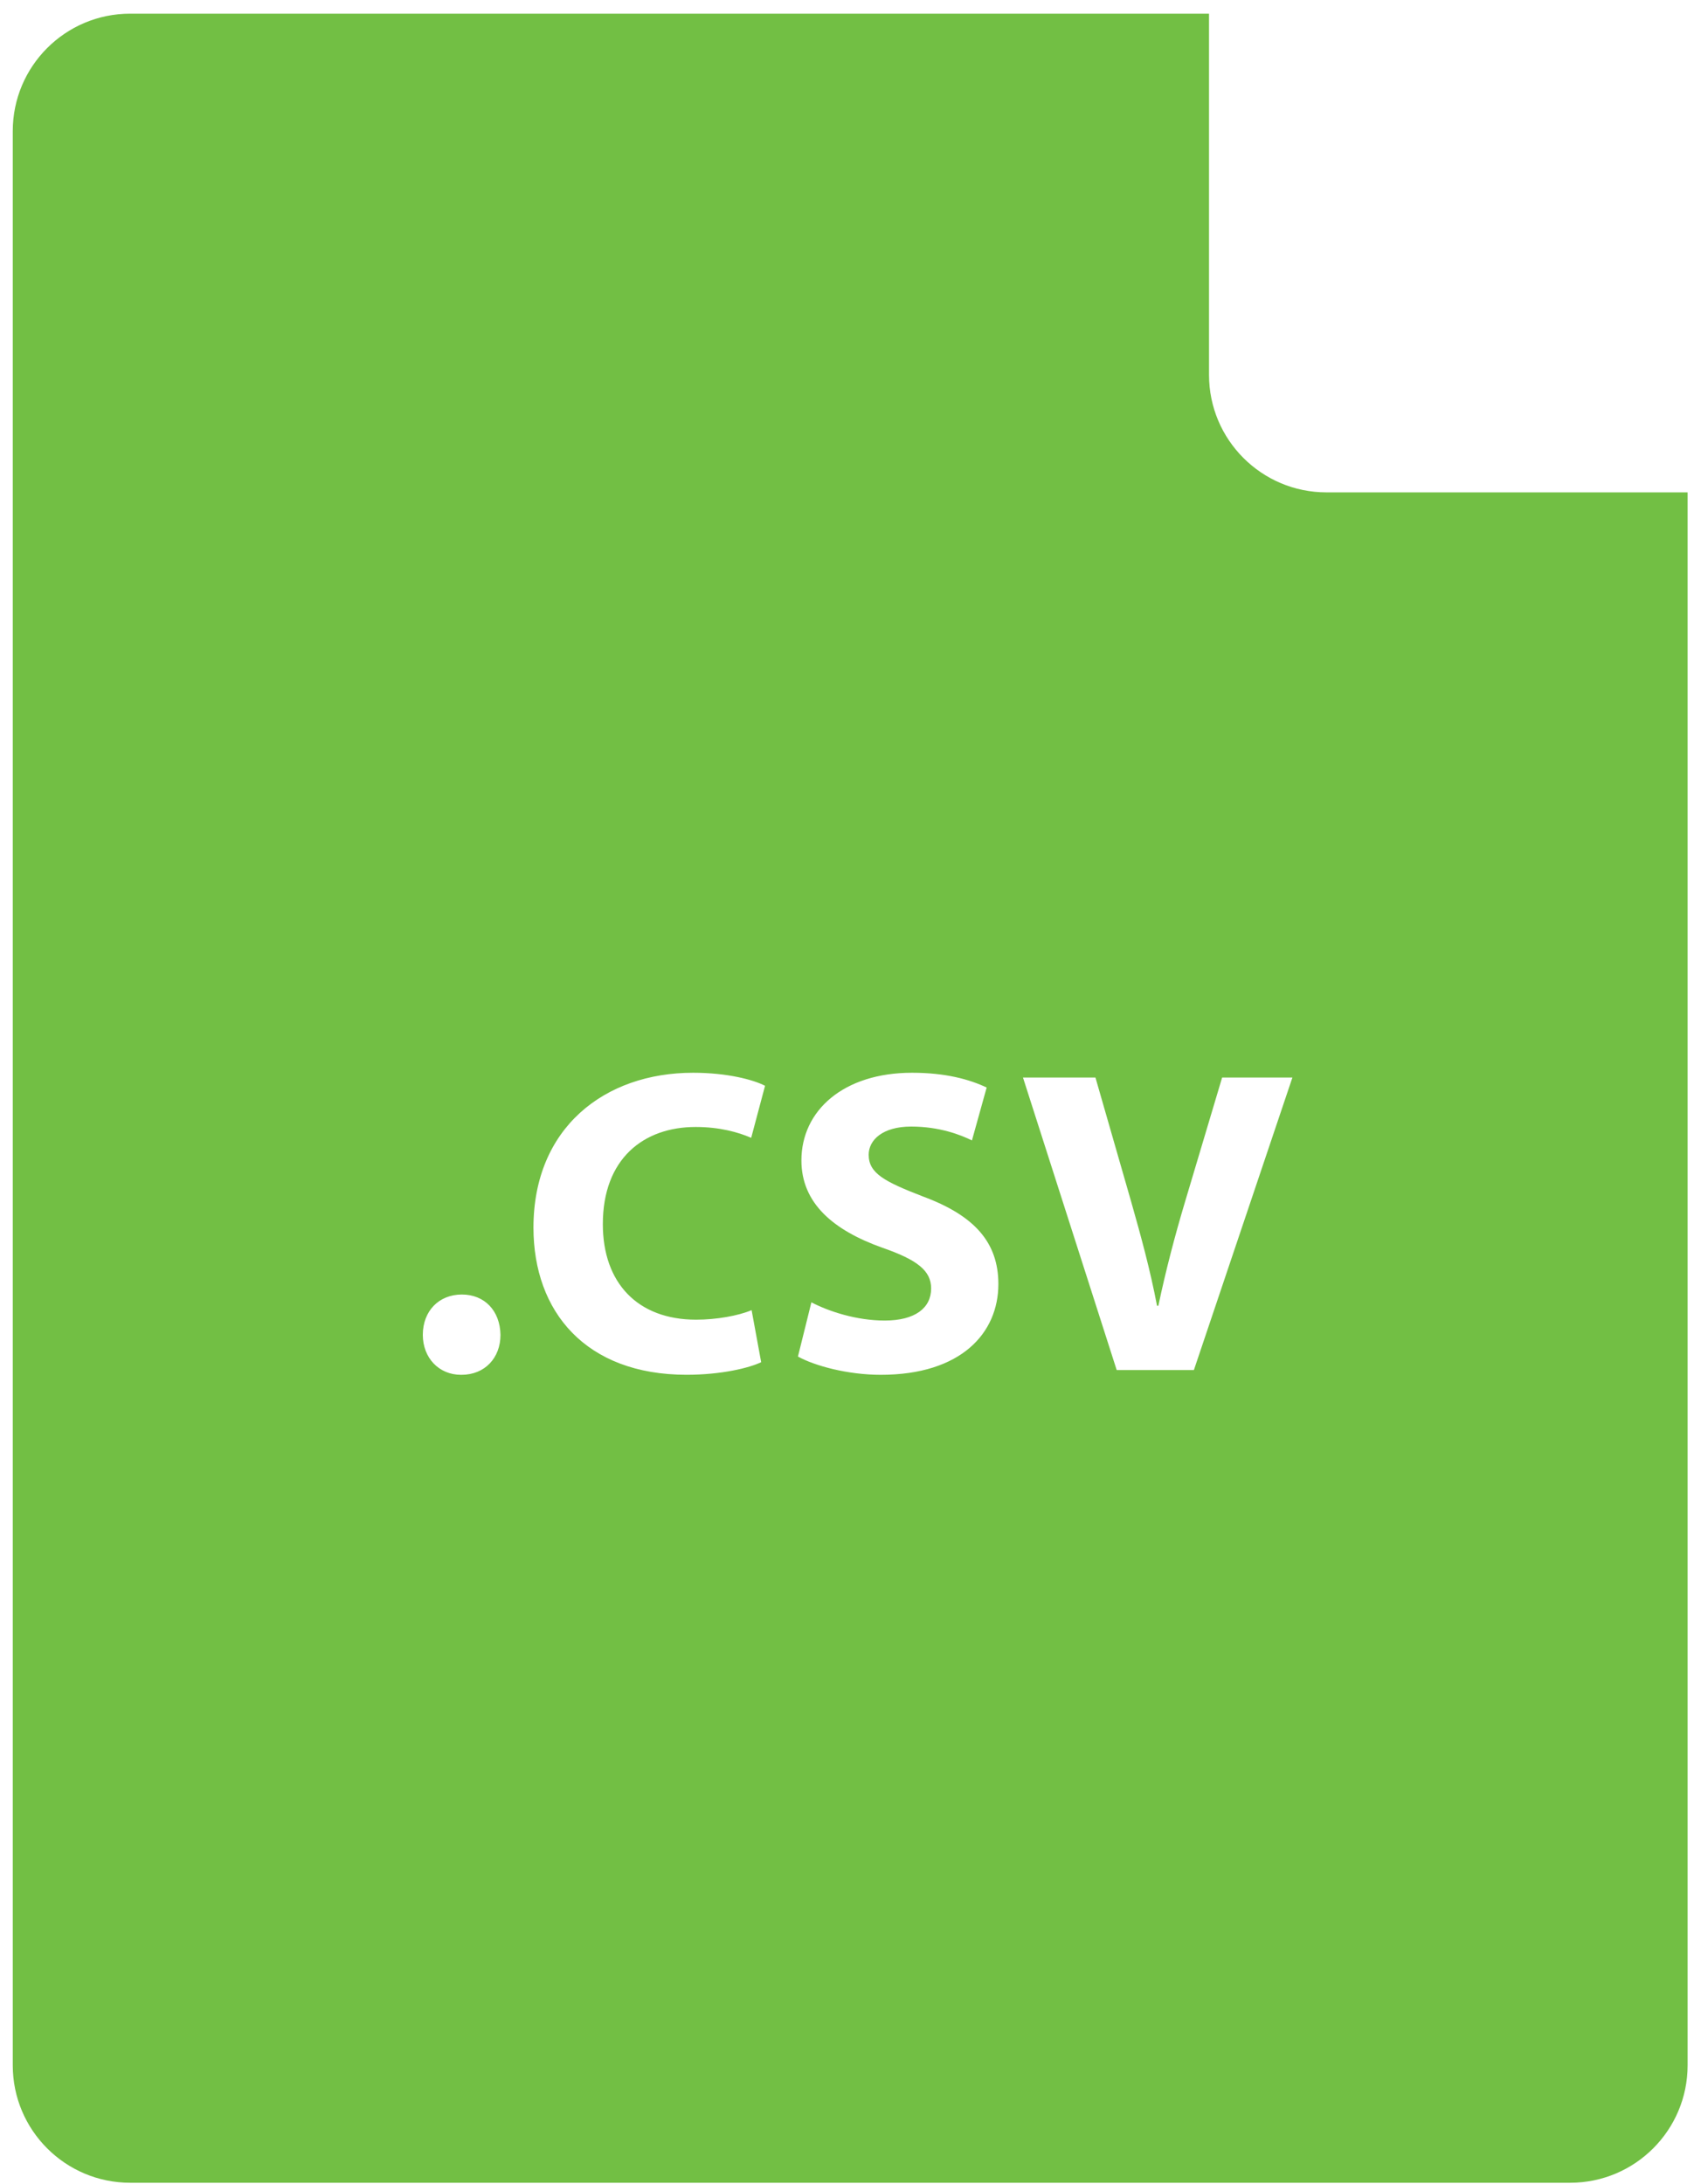 <svg width="45" height="58" viewBox="0 0 45 58" fill="none" xmlns="http://www.w3.org/2000/svg">
<path d="M32.117 9.956V0.363H3.458C1.735 0.363 0.339 1.76 0.339 3.482V54.844C0.339 56.566 1.735 57.963 3.458 57.963H41.711C43.433 57.963 44.83 56.566 44.83 54.844V13.075H35.237C33.515 13.075 32.117 11.679 32.117 9.956ZM12.258 36.508H12.246C11.659 36.508 11.232 36.058 11.232 35.447C11.232 34.814 11.659 34.376 12.269 34.376C12.869 34.376 13.283 34.802 13.295 35.447C13.295 36.058 12.88 36.508 12.258 36.508ZM18.491 35.044C19.033 35.044 19.609 34.941 19.966 34.791L20.22 36.173C19.909 36.323 19.171 36.507 18.238 36.507C15.553 36.507 14.171 34.825 14.171 32.6C14.171 29.95 16.06 28.487 18.41 28.487C19.321 28.487 20.012 28.672 20.323 28.833L19.955 30.215C19.609 30.065 19.114 29.927 18.48 29.927C17.097 29.927 16.014 30.768 16.014 32.508C16.014 34.065 16.935 35.044 18.491 35.044ZM23.397 36.508C22.51 36.508 21.634 36.266 21.197 36.023L21.554 34.583C22.016 34.825 22.753 35.067 23.502 35.067C24.308 35.067 24.735 34.734 24.735 34.215C24.735 33.742 24.366 33.454 23.433 33.131C22.142 32.67 21.289 31.956 21.289 30.815C21.289 29.49 22.407 28.487 24.228 28.487C25.115 28.487 25.749 28.661 26.21 28.879L25.819 30.284C25.518 30.135 24.954 29.916 24.205 29.916C23.445 29.916 23.076 30.273 23.076 30.665C23.076 31.16 23.502 31.379 24.516 31.772C25.888 32.279 26.521 32.993 26.521 34.1C26.52 35.402 25.529 36.508 23.397 36.508ZM31.715 36.381H29.664L27.175 28.614H29.1L30.045 31.898C30.31 32.831 30.551 33.707 30.736 34.675H30.771C30.967 33.742 31.209 32.821 31.474 31.933L32.465 28.614H34.332L31.715 36.381Z" fill="#72BF44"/>
</svg>
